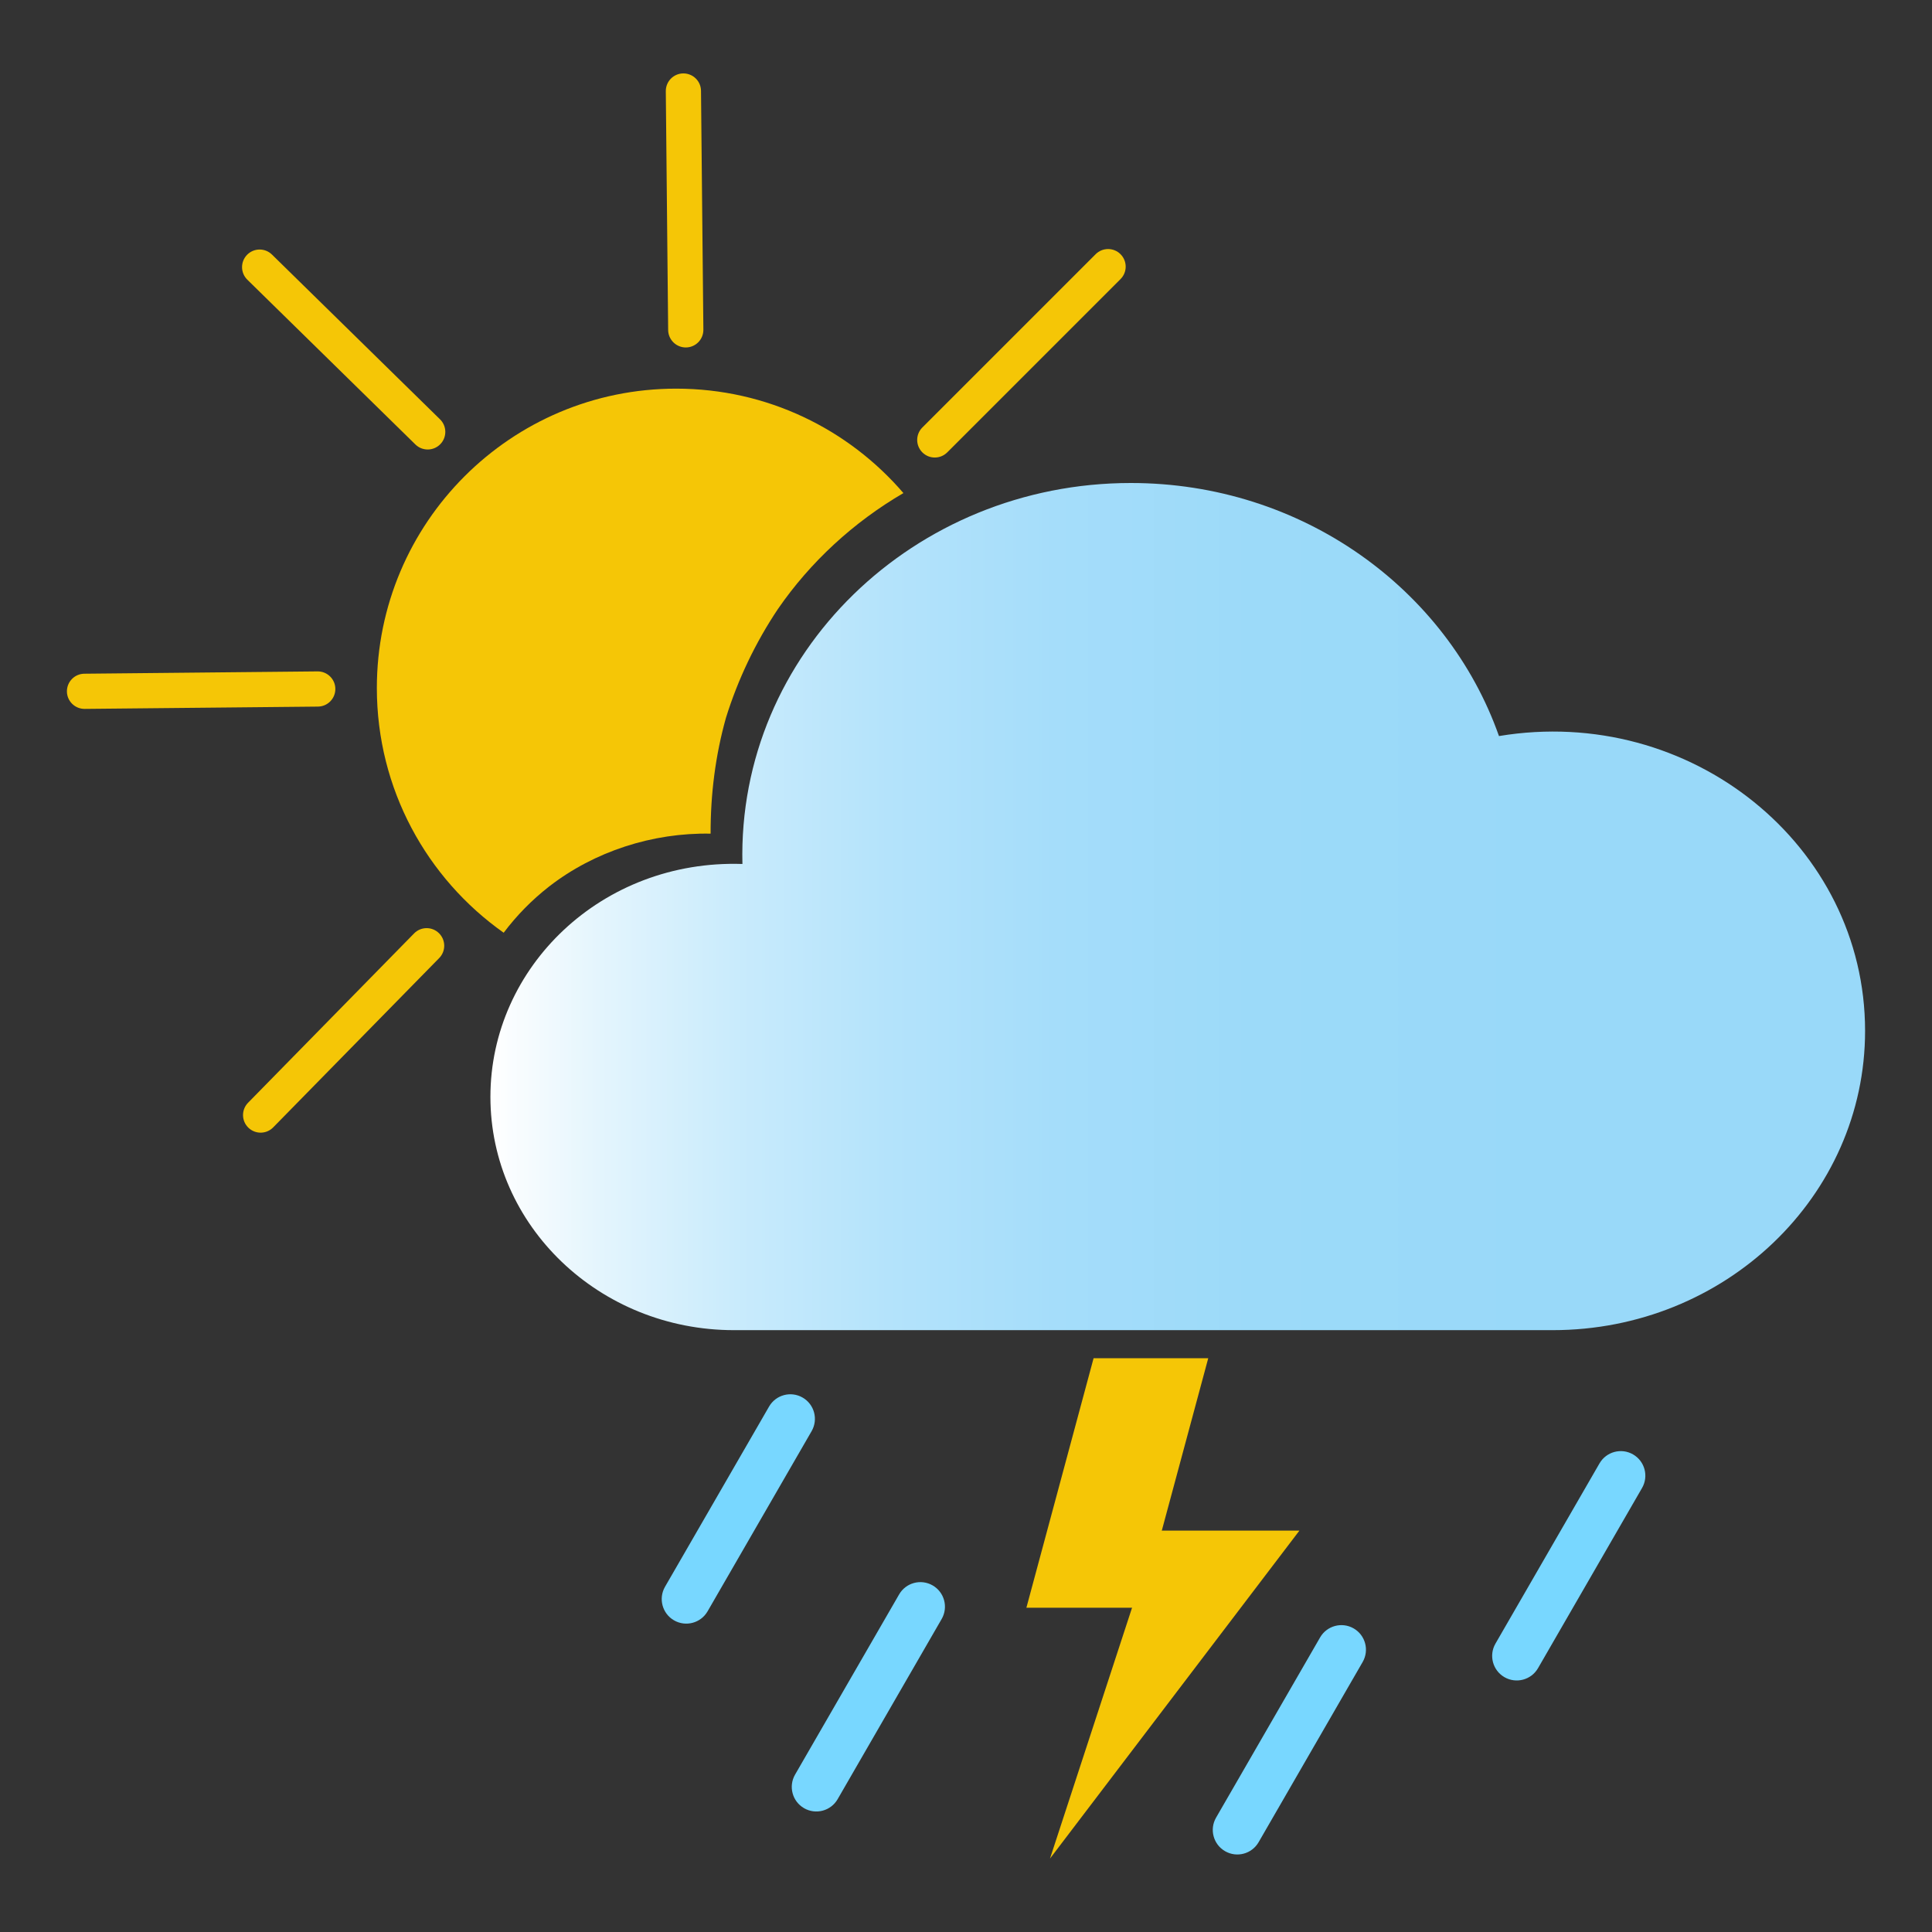 <svg width="105" height="105" viewBox="0 0 105 105" fill="none" xmlns="http://www.w3.org/2000/svg">
    <rect x="0" y="0" width="105" height="105" fill="#333333" stroke="none"/>
    <path
        d="M38.619 45.466C38.619 45.466 38.623 45.466 38.627 45.466L38.619 45.475C38.619 45.47 38.619 45.47 38.619 45.466Z"
        fill="#F5C606" />
    <path
        d="M49.099 26.798C46.39 28.376 44.038 30.544 42.279 33.098C41.053 34.93 40.103 36.926 39.454 39.011C38.877 41.067 38.615 43.182 38.62 45.307C35.468 45.247 32.302 46.271 29.843 48.18C28.909 48.908 28.079 49.754 27.374 50.692C23.203 47.746 20.481 42.887 20.481 37.391C20.481 28.407 27.766 21.122 36.749 21.122C41.69 21.122 46.115 23.324 49.099 26.798Z"
        fill="#F5C606" />
    <path
        d="M37.28 18.884C37.808 18.879 38.232 18.446 38.227 17.917L38.098 4.937C38.094 4.409 37.661 3.985 37.132 3.99C36.604 3.995 36.18 4.428 36.185 4.956L36.313 17.936C36.319 18.464 36.752 18.888 37.28 18.884Z"
        fill="#F5C606" />
    <path
        d="M37.18 55.932C36.652 55.932 36.223 56.36 36.223 56.889V70.12C36.223 70.647 36.651 71.076 37.18 71.076C37.708 71.076 38.136 70.648 38.136 70.12V56.889C38.136 56.36 37.708 55.932 37.18 55.932Z"
        fill="#F5C606" />
    <path
        d="M18.225 37.436C18.221 36.908 17.788 36.485 17.259 36.489L4.584 36.615C4.056 36.62 3.632 37.052 3.637 37.58C3.642 38.108 4.075 38.532 4.604 38.527L17.279 38.402C17.807 38.397 18.231 37.964 18.225 37.436Z"
        fill="#F5C606" />
    <path
        d="M55.274 37.533C55.274 38.061 55.702 38.489 56.231 38.489H69.766C70.294 38.489 70.722 38.062 70.722 37.533C70.722 37.005 70.295 36.576 69.766 36.576H56.231C55.702 36.577 55.274 37.005 55.274 37.533Z"
        fill="#F5C606" />
    <path
        d="M23.928 24.142C24.298 23.765 24.292 23.159 23.915 22.79L14.781 13.835C14.404 13.465 13.798 13.471 13.428 13.848C13.059 14.226 13.065 14.831 13.442 15.201L22.576 24.156C22.952 24.525 23.558 24.52 23.928 24.142Z"
        fill="#F5C606" />
    <path
        d="M49.972 50.326C49.599 50.699 49.599 51.305 49.972 51.678L59.545 61.251C59.918 61.624 60.524 61.624 60.897 61.251C61.271 60.878 61.271 60.272 60.897 59.899L51.325 50.326C50.951 49.953 50.347 49.953 49.972 50.326Z"
        fill="#F5C606" />
    <path
        d="M23.856 50.716C23.479 50.346 22.873 50.352 22.504 50.73L13.482 59.932C13.112 60.309 13.118 60.915 13.495 61.284C13.873 61.654 14.478 61.648 14.848 61.27L23.87 52.068C24.239 51.692 24.233 51.086 23.856 50.716Z"
        fill="#F5C606" />
    <path
        d="M50.128 24.586C50.501 24.959 51.107 24.959 51.48 24.586L60.898 15.168C61.272 14.794 61.272 14.189 60.898 13.815C60.525 13.442 59.919 13.442 59.546 13.815L50.128 23.233C49.754 23.607 49.754 24.212 50.128 24.586Z"
        fill="#F5C606" />
    <path
        d="M81.466 40.003C78.645 32.008 70.756 26.25 61.457 26.25C49.688 26.25 40.072 35.5 40.349 46.955C32.721 46.703 26.653 52.548 26.653 59.612C26.653 66.614 32.578 72.291 39.889 72.291H84.383C93.761 72.291 101.363 65.009 101.363 56.025C101.363 45.947 91.889 38.273 81.466 40.003Z"
        fill="url(#paint0_linear_1_4224)" />
    <path
        d="M36.631 88.062C35.993 87.694 35.774 86.877 36.142 86.238L41.797 76.444C42.165 75.805 42.982 75.586 43.621 75.955C44.259 76.323 44.478 77.14 44.11 77.779L38.455 87.573C38.086 88.212 37.269 88.43 36.631 88.062Z"
        fill="#78D7FF" />
    <path
        d="M43.699 98.271C43.06 97.903 42.842 97.086 43.21 96.447L48.865 86.653C49.233 86.014 50.05 85.796 50.688 86.164C51.327 86.533 51.546 87.349 51.178 87.988L45.523 97.782C45.155 98.421 44.338 98.64 43.699 98.271Z"
        fill="#78D7FF" />
    <path
        d="M66.58 100.608C65.941 100.24 65.722 99.423 66.091 98.785L71.745 88.99C72.114 88.352 72.93 88.133 73.569 88.501C74.208 88.87 74.426 89.686 74.058 90.325L68.403 100.119C68.035 100.758 67.218 100.977 66.58 100.608Z"
        fill="#78D7FF" />
    <path
        d="M81.764 91.151C81.125 90.782 80.906 89.966 81.275 89.327L86.929 79.533C87.298 78.894 88.114 78.675 88.753 79.044C89.392 79.412 89.611 80.229 89.242 80.868L83.588 90.662C83.219 91.3 82.402 91.519 81.764 91.151Z"
        fill="#78D7FF" />
    <path d="M62.012 87.377H55.782L59.434 73.817H65.665L62.012 87.377Z" fill="#F5C606" />
    <path d="M57.065 101.009L62.895 83.186H70.62L57.065 101.009Z" fill="#F5C606" />
    <defs>
        <linearGradient id="paint0_linear_1_4224" x1="26.652" y1="49.27" x2="101.363" y2="49.27"
            gradientUnits="userSpaceOnUse">
            <stop stop-color="white" />
            <stop offset="0.078" stop-color="#E4F5FD" />
            <stop offset="0.179" stop-color="#C9EBFC" />
            <stop offset="0.289" stop-color="#B4E3FB" />
            <stop offset="0.411" stop-color="#A5DDFA" />
            <stop offset="0.554" stop-color="#9CDAF9" />
            <stop offset="0.767" stop-color="#99D9F9" />
        </linearGradient>
    </defs>
</svg>